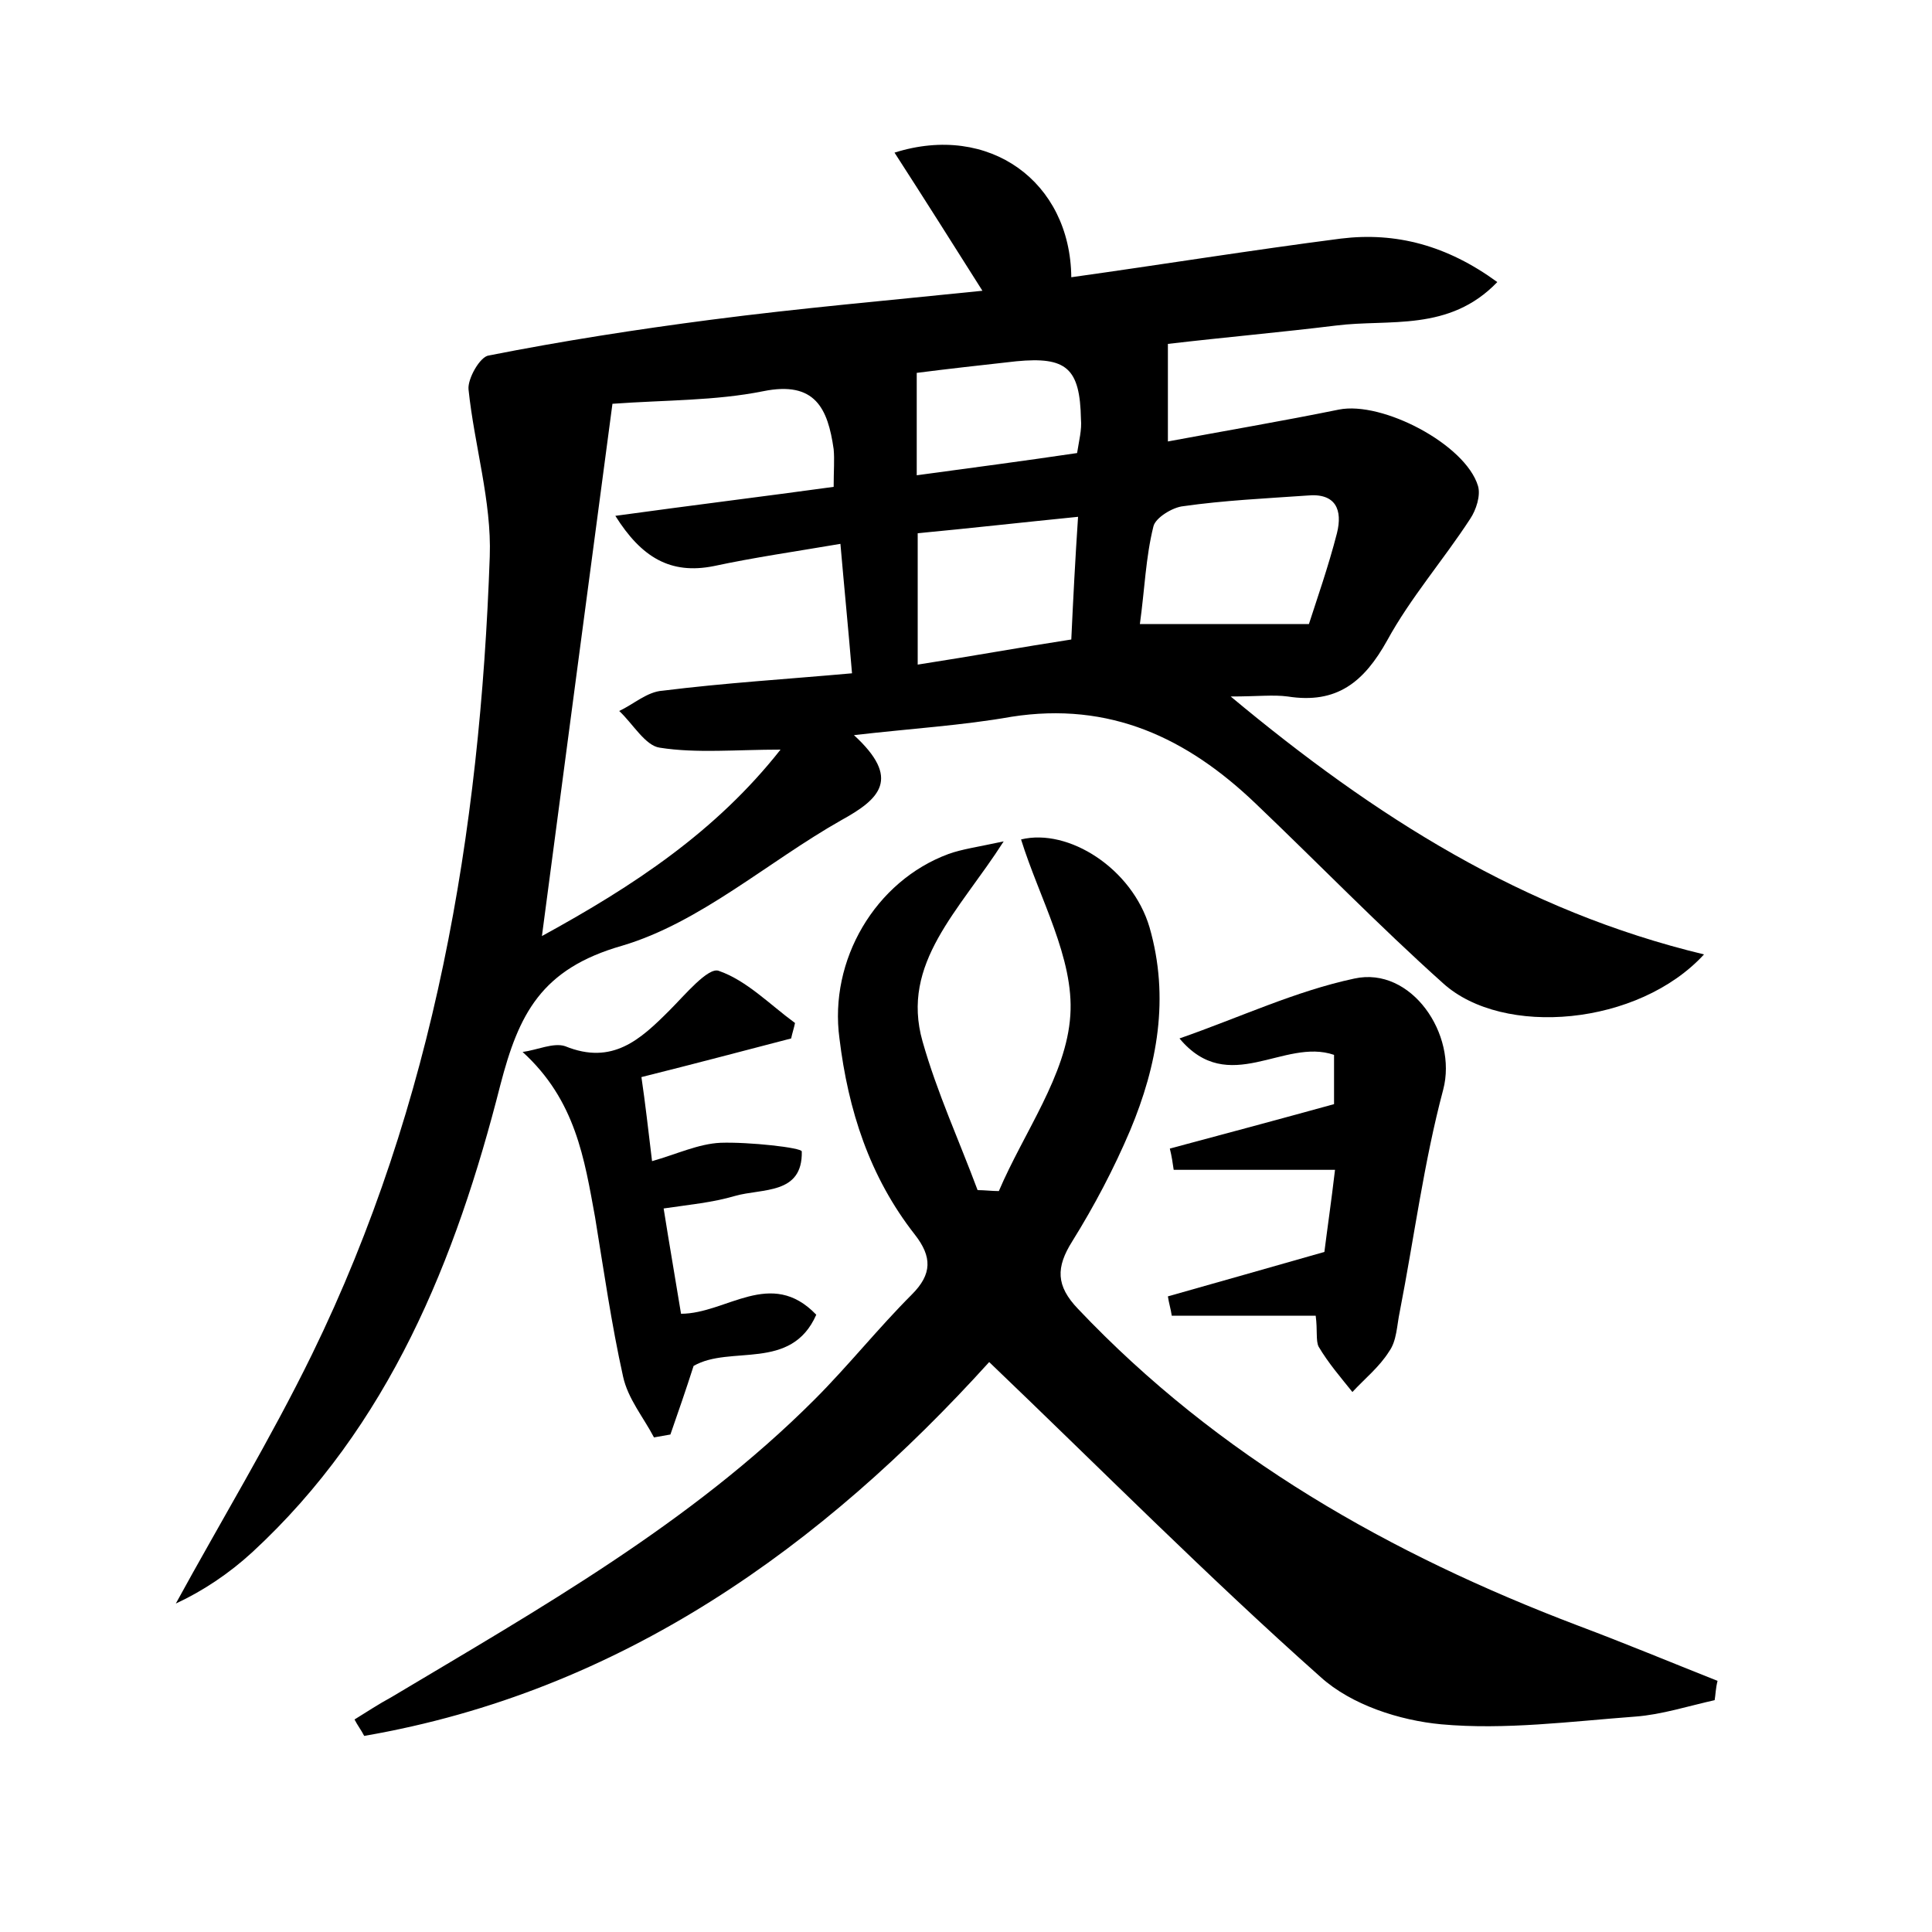 <?xml version="1.0" encoding="utf-8"?>
<!-- Generator: Adobe Illustrator 22.0.0, SVG Export Plug-In . SVG Version: 6.00 Build 0)  -->
<svg version="1.1" id="图层_1" xmlns="http://www.w3.org/2000/svg" xmlns:xlink="http://www.w3.org/1999/xlink" x="0px" y="0px"
	 viewBox="0 0 200 200" style="enable-background:new 0 0 200 200;" xml:space="preserve">
<style type="text/css">
	.st0{fill:#FFFFFF;}
</style>
<g>
	
	<path d="M88.4,76.1c4.9,4.5,2.7,6.6-1.3,8.8c-7.6,4.3-14.6,10.6-22.7,13c-8.4,2.4-10.7,7.1-12.6,14.4
		c-4.6,18.1-11.5,35.3-25.7,48.4c-2.4,2.2-5.1,4-7.9,5.3c4.7-8.6,9.8-17,14.1-25.8c12.7-26,17.4-54,18.4-82.6
		c0.2-5.7-1.6-11.5-2.2-17.3c-0.1-1.1,1.2-3.4,2.1-3.5c7.6-1.5,15.3-2.7,23-3.7c9.2-1.2,18.4-2,28.1-3c-3.1-4.9-6-9.5-9.1-14.3
		c9.8-3.1,18.2,3,18.3,12.9c9.3-1.3,18.6-2.8,27.9-4c5.7-0.7,11,0.7,16.2,4.5c-5,5.2-11.2,3.8-16.7,4.5c-5.7,0.7-11.4,1.2-17.4,1.9
		c0,3.3,0,6.3,0,10.1c5.9-1.1,11.8-2.1,17.7-3.3c4.5-0.9,13.1,3.6,14.4,7.9c0.3,1-0.2,2.5-0.8,3.4c-2.8,4.3-6.2,8.2-8.6,12.6
		c-2.4,4.3-5.2,6.6-10.3,5.8c-1.5-0.2-3.1,0-5.9,0c15,12.5,30.3,22.2,49,26.7c-6.8,7.4-20.8,8.6-27,3c-6.7-6-12.9-12.4-19.4-18.6
		c-7.1-6.8-15.1-10.6-25.3-9C99.6,75.1,94.5,75.4,88.4,76.1z M56.1,96.9c9.5-5.2,18-10.8,24.7-19.3c-4.6,0-8.7,0.4-12.5-0.2
		c-1.5-0.2-2.8-2.5-4.2-3.8c1.5-0.7,2.9-2,4.5-2.1c6.4-0.8,12.9-1.2,19.6-1.8c-0.4-4.8-0.8-8.8-1.2-13.4c-4.7,0.8-8.9,1.4-13.1,2.3
		c-4.5,0.9-7.5-0.9-10.2-5.2c8-1.1,15.3-2,22.6-3c0-1.7,0.1-2.8,0-3.9c-0.6-4.2-1.9-7.1-7.3-6c-5,1-10.1,0.9-15.6,1.3
		C61,59.8,58.6,78,56.1,96.9z M118,64.6c5.9,0,11.3,0,17.5,0c0.8-2.5,2-5.9,2.9-9.4c0.6-2.4-0.1-4.2-3.1-3.9
		c-4.3,0.3-8.6,0.5-12.8,1.1c-1.1,0.1-2.9,1.2-3.1,2.1C118.6,57.7,118.5,61,118,64.6z M95,68.8c5.8-0.9,10.7-1.8,15.9-2.6
		c0.2-4.3,0.4-8.2,0.7-12.7c-6,0.6-11.3,1.2-16.6,1.7C95,59.9,95,64,95,68.8z M111.5,46.9c0.2-1.3,0.5-2.4,0.4-3.5
		c-0.1-5.3-1.5-6.5-6.7-6c-3.6,0.4-7.2,0.8-10.3,1.2c0,3.7,0,7.1,0,10.6C100.8,48.4,106.1,47.7,111.5,46.9z"/>
	<path d="M177.5,176c-2.7,0.6-5.5,1.5-8.2,1.7c-6.7,0.5-13.5,1.4-20.1,0.8c-4.3-0.4-9.3-2-12.5-4.9c-11.7-10.4-22.7-21.5-34.3-32.6
		c-17.2,19-38,34.1-64.7,38.7c-0.3-0.6-0.7-1.1-1-1.7c1.3-0.8,2.5-1.6,3.8-2.3c15.4-9.2,31-18,43.8-30.8c3.5-3.5,6.6-7.4,10.1-10.9
		c2.1-2.1,2.1-3.9,0.3-6.2c-4.7-6-6.9-12.9-7.8-20.3c-1.1-8.1,3.7-16.3,11.3-19.1c1.4-0.5,2.9-0.7,5.7-1.3
		c-4.6,7.2-10.7,12.6-8.4,20.7c1.5,5.3,3.8,10.3,5.7,15.4c0.7,0,1.5,0.1,2.2,0.1c2.6-6.1,7-12,7.4-18.2c0.4-5.9-3.2-12.1-5.1-18.2
		c4.9-1.2,11.5,3,13.3,9.1c2.1,7.3,0.8,14.3-2,21c-1.7,4-3.7,7.8-6,11.5c-1.7,2.7-1.7,4.6,0.6,7c14.5,15.3,32.3,25.4,51.8,32.8
		c4.8,1.8,9.6,3.8,14.4,5.7C177.6,174.8,177.6,175.4,177.5,176z"/>
	<path d="M136.2,136.2c-5.3,0-10.1,0-14.9,0c-0.1-0.7-0.3-1.3-0.4-2c5.3-1.5,10.6-3,16.2-4.6c0.3-2.4,0.7-5.1,1.1-8.5
		c-5.7,0-11.2,0-16.7,0c-0.1-0.7-0.2-1.4-0.4-2.2c5.6-1.5,11.2-3,17-4.6c0-1.7,0-3.4,0-5.1c-5.2-1.8-10.9,4.4-16-1.7
		c6.3-2.2,12-4.9,18.1-6.2c5.9-1.3,10.7,5.8,9.2,11.5c-2,7.5-3,15.3-4.5,23c-0.3,1.4-0.3,3-1.1,4.1c-1,1.6-2.5,2.8-3.8,4.2
		c-1.2-1.5-2.5-3-3.5-4.7C136.2,138.8,136.4,137.7,136.2,136.2z"/>
	<path d="M68.7,125.1c0.6,3.8,1.2,7.2,1.8,10.9c4.7,0,9.3-4.8,14,0.1c-2.6,5.9-8.9,3.1-12.7,5.3c-0.8,2.5-1.6,4.8-2.4,7.1
		c-0.6,0.1-1.1,0.2-1.7,0.3c-1.1-2.1-2.7-4-3.2-6.3c-1.2-5.4-2-11-2.9-16.5c-1.1-6-2-12.1-7.5-17.1c1.5-0.2,3.2-1,4.4-0.6
		c4.9,2,7.8-0.7,10.8-3.7c1.6-1.6,4-4.5,5.1-4.1c2.9,1,5.3,3.5,7.9,5.4c-0.1,0.5-0.3,1.1-0.4,1.6c-5,1.3-9.9,2.6-15.5,4
		c0.4,2.7,0.7,5.4,1.1,8.7c2.5-0.7,4.8-1.8,7.1-1.9c2.9-0.1,8.4,0.5,8.4,0.9c0.1,4.5-4.1,3.8-6.9,4.6
		C73.7,124.5,71.4,124.7,68.7,125.1z"/>
	
	
	
	
</g>
</svg>
